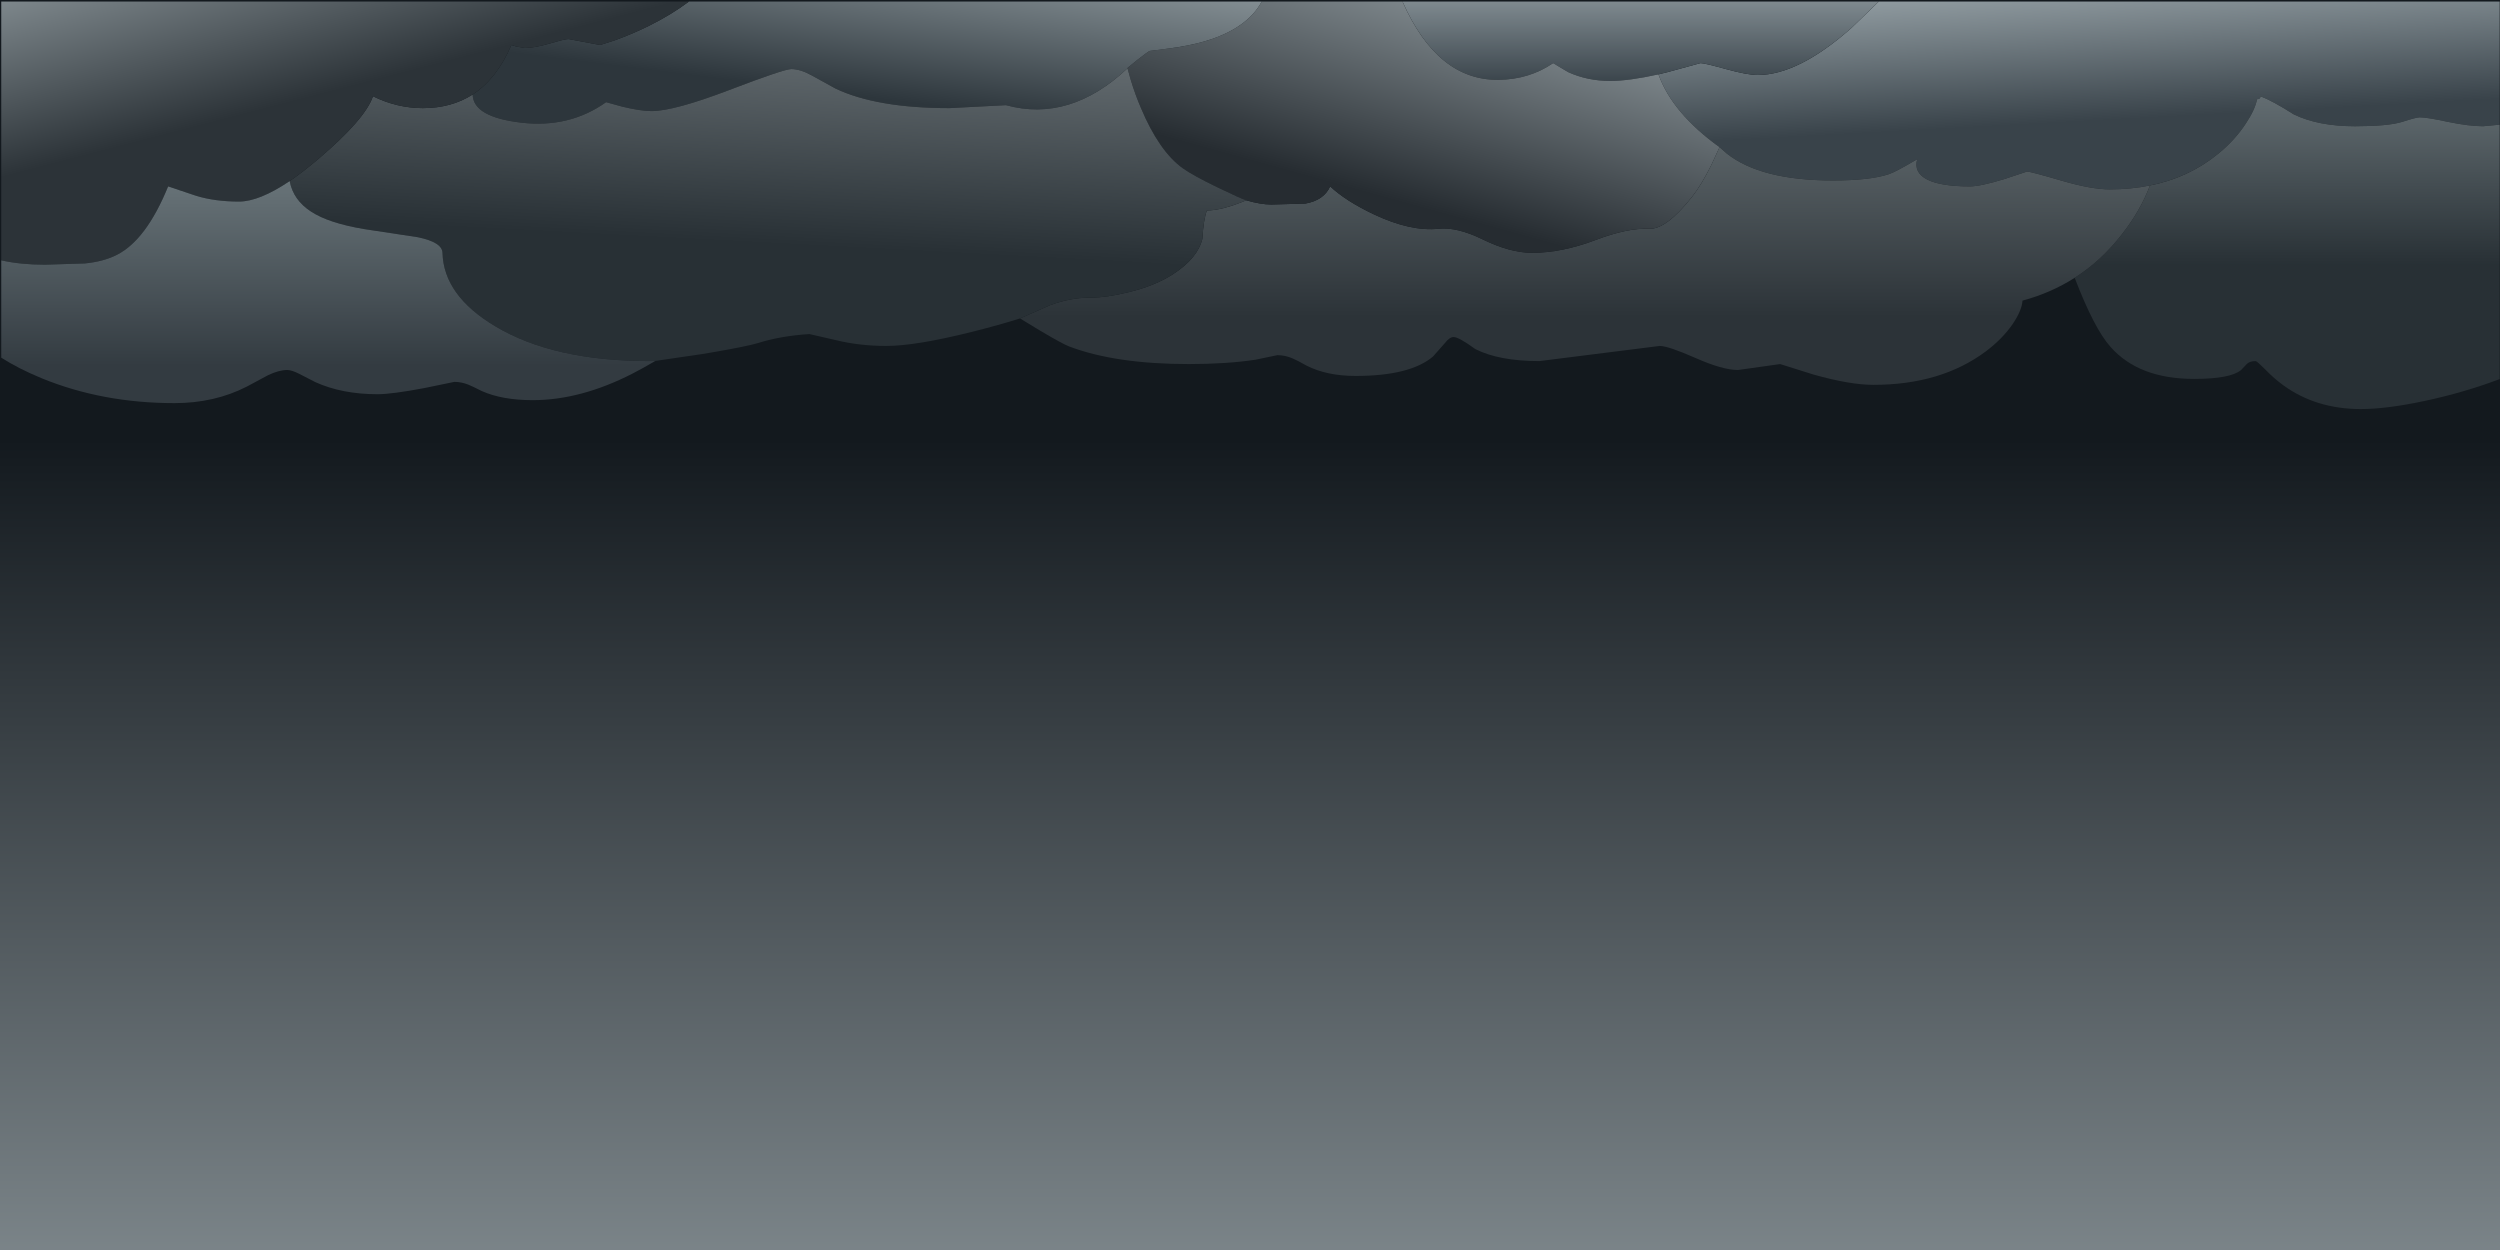 <?xml version="1.0" encoding="UTF-8" standalone="no"?>
<svg xmlns:xlink="http://www.w3.org/1999/xlink" height="400.0px" width="800.0px" xmlns="http://www.w3.org/2000/svg">
  <g transform="matrix(1.0, 0.0, 0.0, 1.0, 0.0, 0.0)">
    <use height="400.0" transform="matrix(1.0, 0.0, 0.0, 1.0, 0.0, 0.0)" width="800.0" xlink:href="#shape0"/>
  </g>
  <defs>
    <g id="shape0" transform="matrix(1.0, 0.0, 0.0, 1.0, 0.0, 0.0)">
      <path d="M800.0 400.0 L0.0 400.0 0.0 0.0 800.0 0.0 800.0 400.0" fill="url(#gradient0)" fill-rule="evenodd" stroke="none"/>
      <path d="M601.2 0.5 L799.9 0.5 799.9 39.9 794.6 40.4 Q790.15 40.4 783.35 39.0 776.6 37.55 774.3 37.55 773.2 37.55 768.7 39.0 764.15 40.4 753.6 40.4 741.8 40.4 734.0 36.6 727.0 32.15 723.35 30.8 723.35 31.75 722.25 31.75 721.6 35.15 718.65 39.55 715.2 44.8 709.95 49.1 700.5 56.85 688.0 59.35 681.9 60.6 675.1 60.6 669.2 60.6 659.5 57.75 649.75 54.9 648.65 54.9 L641.4 57.3 Q633.7 59.65 630.35 59.65 621.15 59.65 616.8 57.5 612.3 55.25 613.5 50.95 606.65 55.0 604.4 55.75 598.35 57.75 586.55 57.75 563.55 57.75 552.65 49.2 L550.25 47.1 Q535.2 36.25 530.7 23.8 L533.75 23.05 544.15 20.2 Q545.45 20.2 552.3 22.1 559.15 24.0 562.45 24.0 575.45 24.0 592.45 8.95 L601.2 0.5" fill="url(#gradient1)" fill-rule="evenodd" stroke="none"/>
      <path d="M799.9 39.9 L799.9 121.3 Q788.55 125.6 775.9 128.3 763.65 130.9 755.5 130.9 741.1 130.9 730.6 123.25 727.7 121.15 724.6 117.95 722.2 115.55 721.8 115.55 719.95 115.55 719.0 116.45 L717.15 118.4 Q713.75 121.25 702.1 121.25 684.45 121.25 675.4 111.05 670.15 105.2 663.9 88.9 672.5 83.4 679.15 74.8 684.95 67.4 688.0 59.35 700.5 56.85 709.95 49.1 715.2 44.8 718.65 39.55 721.6 35.15 722.25 31.75 723.35 31.75 723.35 30.8 727.0 32.15 734.0 36.6 741.8 40.4 753.6 40.4 764.15 40.4 768.7 39.0 773.2 37.55 774.3 37.55 776.6 37.55 783.35 39.0 790.15 40.4 794.6 40.4 L799.9 39.9" fill="url(#gradient2)" fill-rule="evenodd" stroke="none"/>
      <path d="M663.9 88.9 Q656.3 93.75 647.2 96.2 647.0 99.3 644.15 103.55 640.85 108.4 635.45 112.45 621.1 123.15 599.5 123.15 592.0 123.15 580.3 119.85 L569.65 116.5 562.9 117.45 556.15 118.4 Q551.25 118.4 542.55 114.55 533.8 110.7 531.1 110.7 L492.6 115.55 Q479.65 115.55 472.1 111.7 466.8 107.85 465.15 107.85 463.85 107.85 462.35 109.8 L458.55 114.1 Q451.2 120.3 433.8 120.3 424.6 120.3 418.1 117.0 415.1 115.3 413.65 114.7 411.25 113.65 408.75 113.65 L401.8 115.1 Q392.6 116.5 380.4 116.5 356.95 116.5 342.1 110.85 340.0 110.05 333.0 105.9 L326.4 101.9 336.05 97.65 Q342.55 95.25 348.7 95.25 354.1 95.25 361.15 93.5 369.8 91.4 375.5 87.65 383.25 82.6 384.75 76.45 385.15 70.1 386.2 67.35 391.05 67.35 398.8 64.1 403.4 65.45 406.85 65.45 L417.7 65.15 Q423.65 64.1 425.65 59.65 430.65 64.35 439.75 68.65 451.45 74.15 460.4 73.2 466.25 72.6 474.45 76.6 483.25 80.9 490.25 80.9 499.75 80.9 510.45 76.85 520.75 72.9 527.75 73.2 533.2 73.45 541.45 63.0 544.45 59.2 547.65 52.75 L550.25 47.1 552.65 49.2 Q563.55 57.75 586.55 57.75 598.35 57.75 604.4 55.75 606.65 55.0 613.5 50.95 612.3 55.25 616.8 57.5 621.15 59.65 630.35 59.65 633.7 59.65 641.4 57.3 L648.65 54.9 Q649.75 54.9 659.5 57.75 669.2 60.6 675.1 60.6 681.9 60.6 688.0 59.35 684.95 67.4 679.15 74.8 672.5 83.4 663.9 88.9" fill="url(#gradient3)" fill-rule="evenodd" stroke="none"/>
      <path d="M448.8 0.5 L601.2 0.5 592.45 8.95 Q575.45 24.0 562.45 24.0 559.15 24.0 552.3 22.1 545.45 20.2 544.15 20.2 L533.75 23.05 530.7 23.8 Q521.2 25.9 515.3 25.9 507.95 25.9 501.75 23.05 L497.0 20.2 Q489.45 25.4 479.6 25.55 460.0 25.8 448.8 0.5" fill="url(#gradient4)" fill-rule="evenodd" stroke="none"/>
      <path d="M403.75 0.5 L448.8 0.5 Q460.0 25.8 479.6 25.55 489.45 25.4 497.0 20.2 L501.75 23.05 Q507.95 25.9 515.3 25.9 521.2 25.9 530.7 23.8 535.2 36.25 550.25 47.1 L547.65 52.75 Q544.45 59.2 541.45 63.0 533.2 73.45 527.75 73.2 520.75 72.9 510.45 76.85 499.75 80.9 490.25 80.9 483.25 80.9 474.45 76.6 466.25 72.6 460.4 73.2 451.45 74.15 439.75 68.65 430.65 64.35 425.65 59.65 423.65 64.1 417.7 65.15 L406.85 65.45 Q403.4 65.45 398.8 64.1 397.15 63.6 389.9 60.1 381.7 56.15 378.5 53.85 370.9 48.4 365.1 34.55 363.25 30.25 361.85 25.6 L360.8 21.85 360.9 21.65 364.1 19.05 Q367.45 16.45 367.9 16.3 L374.2 15.5 Q380.7 14.65 385.75 13.15 399.1 9.15 403.75 0.5" fill="url(#gradient5)" fill-rule="evenodd" stroke="none"/>
      <path d="M220.45 0.5 L403.75 0.5 Q399.1 9.15 385.75 13.15 380.7 14.65 374.2 15.5 L367.9 16.3 Q367.45 16.45 364.1 19.05 L360.9 21.65 360.8 21.85 Q342.35 39.25 321.9 33.65 L303.8 34.6 Q280.55 34.6 267.4 28.35 L259.6 24.05 Q256.05 22.1 253.2 22.1 250.85 22.1 233.25 28.85 215.65 35.55 208.45 35.55 205.1 35.55 199.2 34.15 L193.95 32.7 Q182.2 41.05 166.8 39.25 151.4 37.45 151.25 30.25 159.0 25.2 163.65 14.4 L165.25 14.9 167.95 15.35 Q170.95 15.35 175.85 13.95 180.7 12.5 181.95 12.5 L187.0 13.45 192.05 14.4 196.75 12.9 Q202.3 10.9 207.6 8.3 214.85 4.7 220.45 0.5" fill="url(#gradient6)" fill-rule="evenodd" stroke="none"/>
      <path d="M326.4 101.9 Q319.45 104.1 310.6 106.3 292.95 110.7 283.6 110.7 274.95 110.7 267.3 108.8 L259.0 106.9 Q249.75 107.5 242.65 109.75 239.15 110.85 225.35 113.2 L209.7 115.5 207.95 115.55 Q177.05 115.55 158.45 104.4 141.95 94.55 141.6 80.9 141.5 77.5 133.65 75.9 L116.5 73.3 Q105.2 71.4 99.6 67.75 93.85 64.05 92.7 57.95 97.0 55.0 101.9 50.85 116.9 38.1 119.35 30.8 127.05 34.6 135.3 34.6 144.45 34.6 151.25 30.25 151.4 37.45 166.8 39.25 182.2 41.05 193.95 32.7 L199.2 34.15 Q205.1 35.55 208.45 35.55 215.65 35.55 233.25 28.85 250.85 22.1 253.2 22.1 256.05 22.1 259.6 24.05 L267.4 28.35 Q280.55 34.6 303.8 34.6 L321.9 33.65 Q342.35 39.25 360.8 21.85 L361.85 25.6 Q363.25 30.25 365.1 34.55 370.9 48.4 378.5 53.85 381.7 56.15 389.9 60.1 397.15 63.6 398.8 64.1 391.05 67.35 386.2 67.35 385.15 70.1 384.75 76.45 383.25 82.6 375.5 87.65 369.8 91.4 361.15 93.5 354.1 95.25 348.7 95.25 342.55 95.25 336.05 97.65 L326.4 101.9" fill="url(#gradient7)" fill-rule="evenodd" stroke="none"/>
      <path d="M0.4 83.3 L0.4 0.5 220.45 0.5 Q214.85 4.7 207.6 8.3 202.3 10.9 196.75 12.9 L192.05 14.4 187.0 13.45 181.95 12.5 Q180.7 12.5 175.85 13.95 170.95 15.35 167.95 15.35 L165.25 14.9 163.65 14.4 Q159.0 25.2 151.25 30.25 144.45 34.6 135.3 34.6 127.05 34.6 119.35 30.8 116.9 38.1 101.9 50.85 97.0 55.0 92.7 57.95 82.95 64.5 76.5 64.5 68.75 64.5 62.75 62.65 L53.8 59.65 Q46.8 76.8 37.4 81.55 33.2 83.7 27.15 84.3 L14.4 84.7 Q6.5 84.7 0.4 83.3" fill="url(#gradient8)" fill-rule="evenodd" stroke="none"/>
      <path d="M209.7 115.5 Q205.8 117.8 202.5 119.5 185.85 128.05 170.45 128.05 160.75 128.05 154.2 125.15 151.25 123.65 149.9 123.1 147.65 122.2 145.4 122.2 L135.7 124.2 Q125.35 126.15 120.8 126.15 109.5 126.15 100.95 122.3 100.8 122.2 95.7 119.6 93.3 118.4 91.95 118.4 89.25 118.4 85.8 120.05 L79.0 123.7 Q68.65 129.0 55.85 129.0 32.8 129.0 13.35 121.05 5.85 117.95 0.4 114.45 L0.4 83.3 Q6.5 84.7 14.4 84.7 L27.15 84.3 Q33.2 83.7 37.4 81.55 46.8 76.8 53.8 59.65 L62.75 62.65 Q68.75 64.5 76.5 64.5 82.95 64.5 92.7 57.95 93.85 64.05 99.6 67.75 105.2 71.4 116.5 73.3 L133.65 75.9 Q141.5 77.5 141.6 80.9 141.95 94.55 158.45 104.4 177.05 115.55 207.95 115.55 L209.7 115.5" fill="url(#gradient9)" fill-rule="evenodd" stroke="none"/>
    </g>
    <linearGradient gradientTransform="matrix(0.0, -0.29, 0.244, 0.0, 432.4, 378.05)" gradientUnits="userSpaceOnUse" id="gradient0" spreadMethod="pad" x1="-819.2" x2="819.2">
      <stop offset="0.0" stop-color="#d0dce0"/>
      <stop offset="1.0" stop-color="#13191e"/>
    </linearGradient>
    <linearGradient gradientTransform="matrix(0.003, 0.045, -0.037, 0.002, 661.5, 2.1)" gradientUnits="userSpaceOnUse" id="gradient1" spreadMethod="pad" x1="-819.2" x2="819.2">
      <stop offset="0.0" stop-color="#d0dce0"/>
      <stop offset="1.0" stop-color="#39434a"/>
    </linearGradient>
    <linearGradient gradientTransform="matrix(0.0, 0.074, -0.061, 0.0, 732.4, 24.15)" gradientUnits="userSpaceOnUse" id="gradient2" spreadMethod="pad" x1="-819.2" x2="819.2">
      <stop offset="0.0" stop-color="#acb9bd"/>
      <stop offset="1.0" stop-color="#283035"/>
    </linearGradient>
    <linearGradient gradientTransform="matrix(0.0, 0.086, -0.046, 0.0, 502.9, 34.75)" gradientUnits="userSpaceOnUse" id="gradient3" spreadMethod="pad" x1="-819.2" x2="819.2">
      <stop offset="0.0" stop-color="#9ca7aa"/>
      <stop offset="0.973" stop-color="#2c3338"/>
    </linearGradient>
    <linearGradient gradientTransform="matrix(0.0, 0.035, -0.015, 0.0, 525.95, -1.85)" gradientUnits="userSpaceOnUse" id="gradient4" spreadMethod="pad" x1="-819.2" x2="819.2">
      <stop offset="0.0" stop-color="#d0dce0"/>
      <stop offset="1.0" stop-color="#39434a"/>
    </linearGradient>
    <linearGradient gradientTransform="matrix(-0.02, 0.073, -0.047, -0.013, 464.2, 4.8)" gradientUnits="userSpaceOnUse" id="gradient5" spreadMethod="pad" x1="-819.2" x2="819.2">
      <stop offset="0.0" stop-color="#d0dce0"/>
      <stop offset="1.0" stop-color="#262c31"/>
    </linearGradient>
    <linearGradient gradientTransform="matrix(-0.008, 0.053, -0.024, -0.003, 284.45, -12.25)" gradientUnits="userSpaceOnUse" id="gradient6" spreadMethod="pad" x1="-819.2" x2="819.2">
      <stop offset="0.0" stop-color="#d0dce0"/>
      <stop offset="1.0" stop-color="#2d363c"/>
    </linearGradient>
    <linearGradient gradientTransform="matrix(-0.005, 0.095, -0.057, -0.003, 250.7, 0.3)" gradientUnits="userSpaceOnUse" id="gradient7" spreadMethod="pad" x1="-819.2" x2="819.2">
      <stop offset="0.0" stop-color="#b9c1c4"/>
      <stop offset="1.0" stop-color="#283035"/>
    </linearGradient>
    <linearGradient gradientTransform="matrix(0.017, 0.065, -0.05, 0.013, 76.1, -19.75)" gradientUnits="userSpaceOnUse" id="gradient8" spreadMethod="pad" x1="-819.2" x2="819.2">
      <stop offset="0.0" stop-color="#d0dce0"/>
      <stop offset="1.0" stop-color="#2c3338"/>
    </linearGradient>
    <linearGradient gradientTransform="matrix(0.0, 0.064, -0.043, 0.0, 108.85, 64.6)" gradientUnits="userSpaceOnUse" id="gradient9" spreadMethod="pad" x1="-819.2" x2="819.2">
      <stop offset="0.0" stop-color="#919fa3"/>
      <stop offset="1.0" stop-color="#333b41"/>
    </linearGradient>
  </defs>
</svg>

